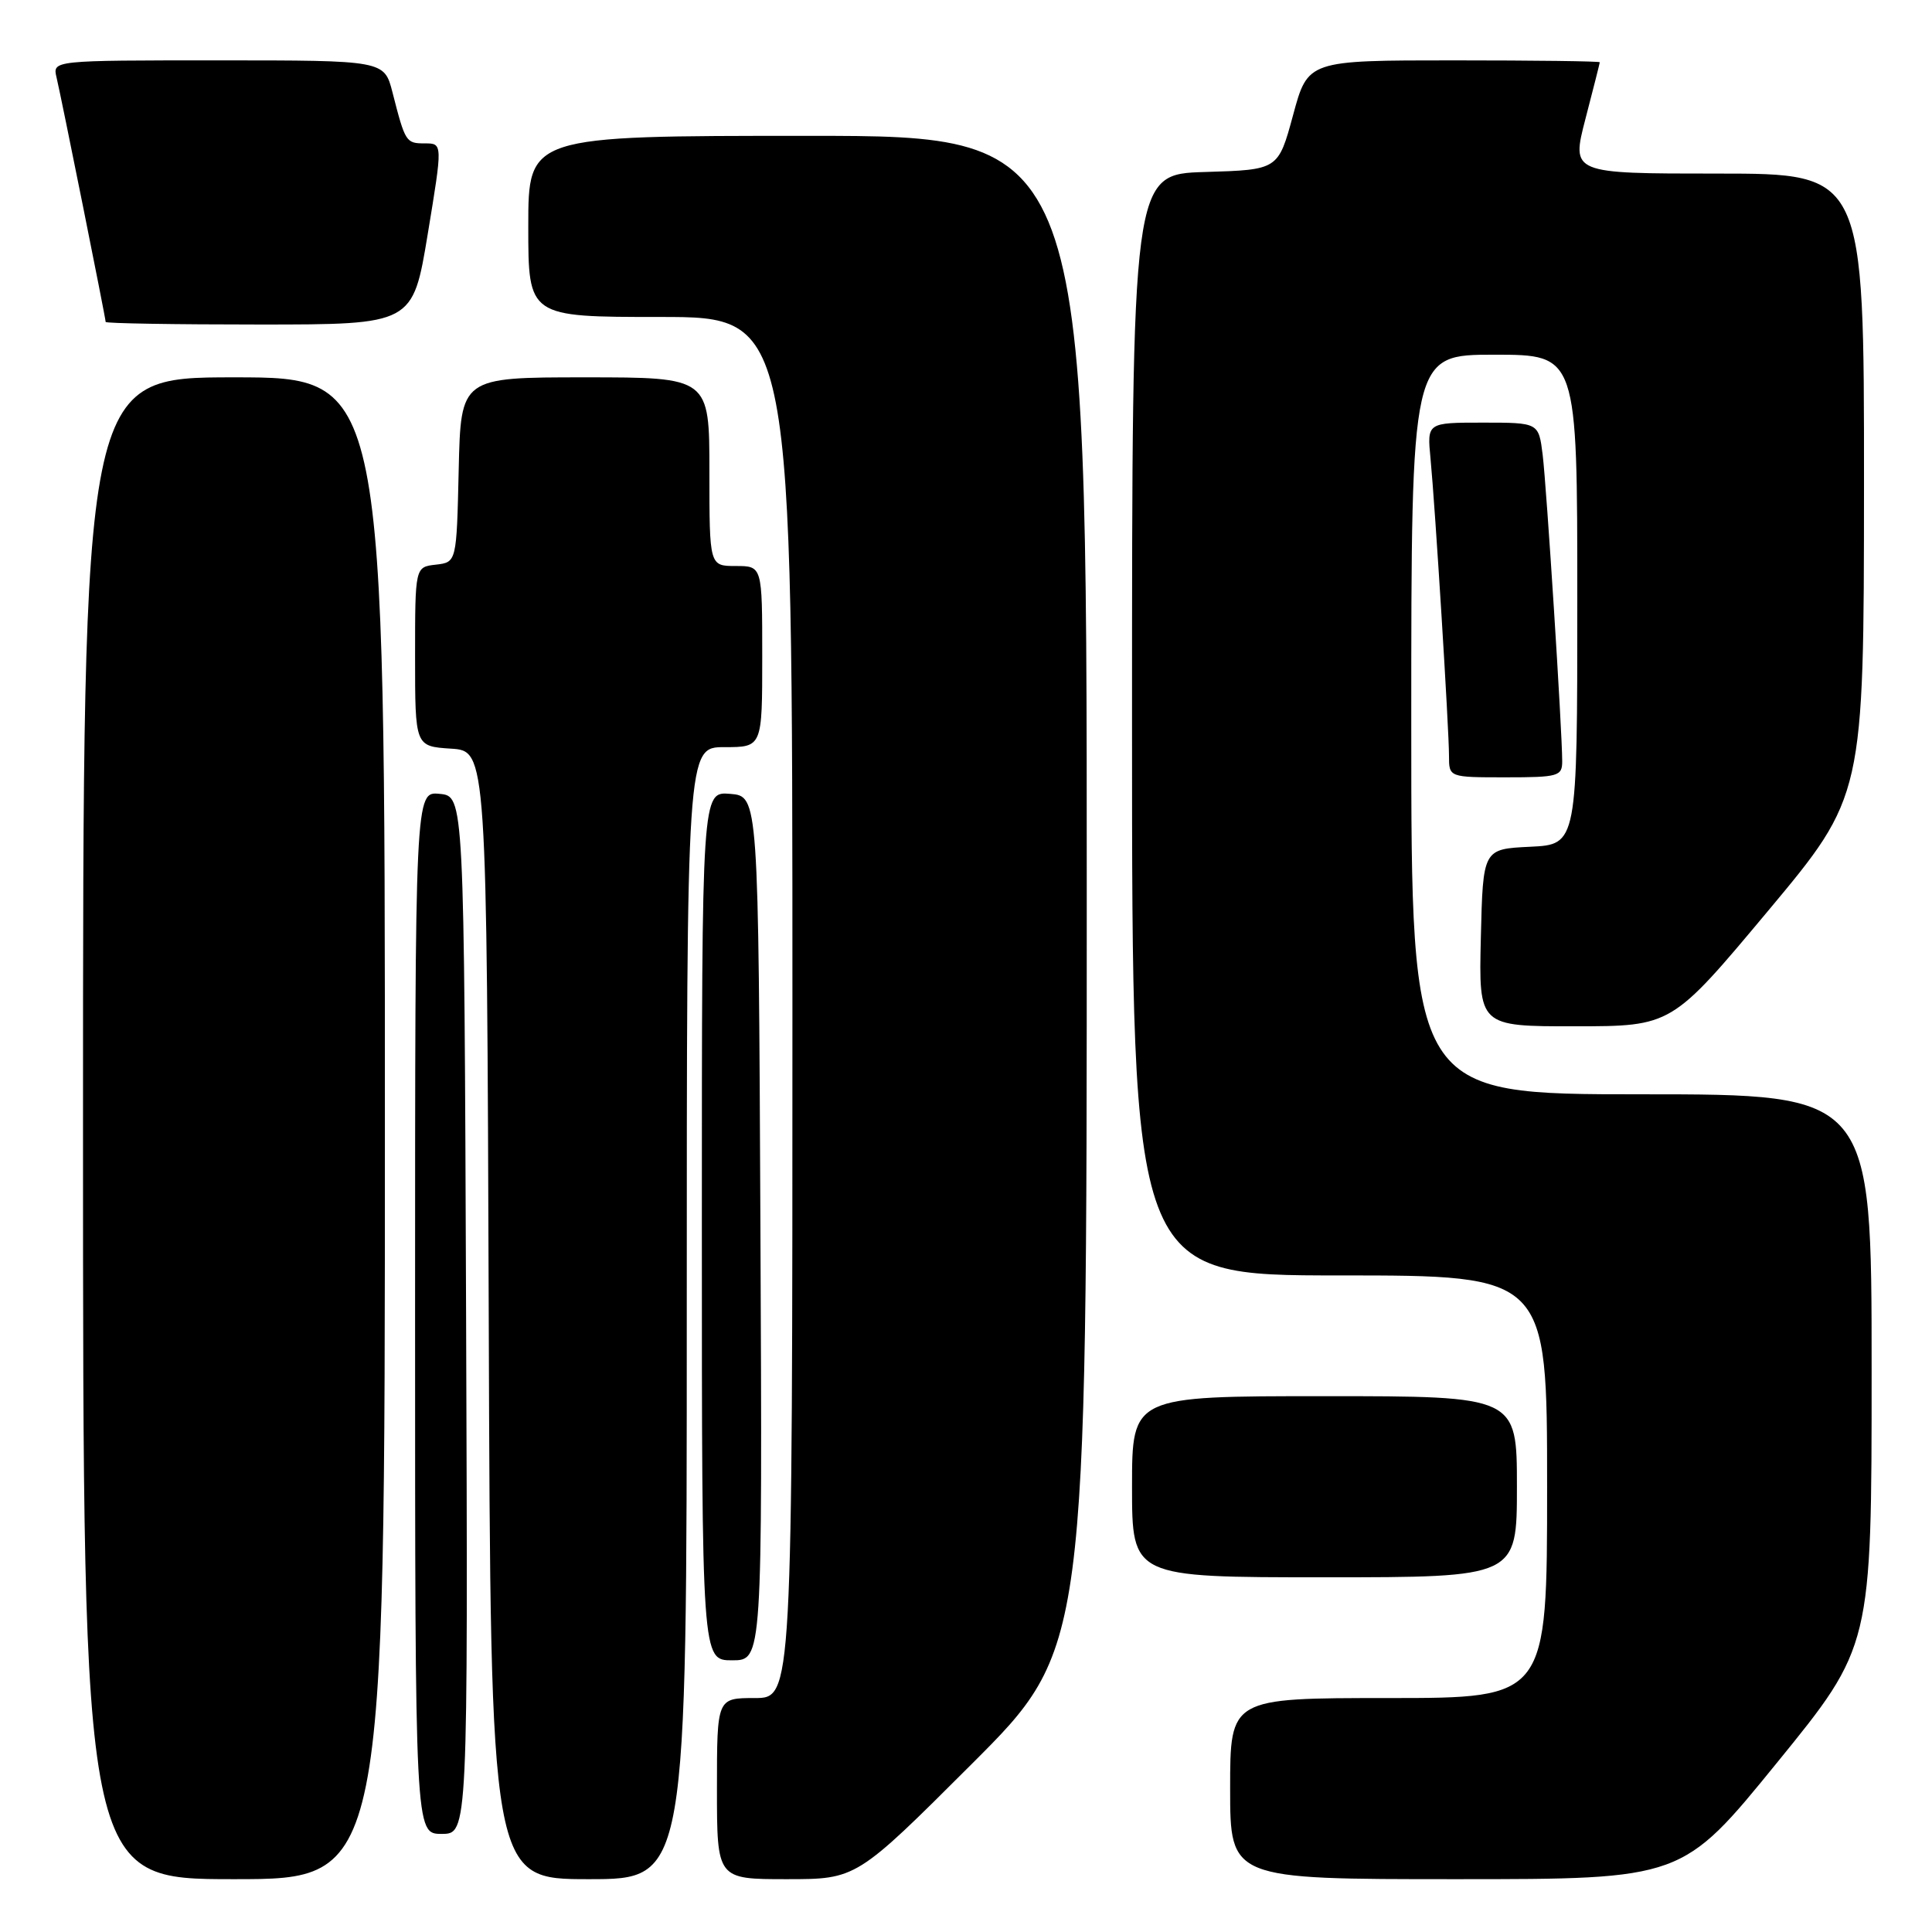 <?xml version="1.0" encoding="UTF-8" standalone="no"?>
<!DOCTYPE svg PUBLIC "-//W3C//DTD SVG 1.1//EN" "http://www.w3.org/Graphics/SVG/1.1/DTD/svg11.dtd" >
<svg xmlns="http://www.w3.org/2000/svg" xmlns:xlink="http://www.w3.org/1999/xlink" version="1.1" viewBox="0 0 256 256">
 <g >
 <path fill="currentColor"
d=" M 51.00 149.50 C 51.00 50.00 51.00 50.00 31.00 50.00 C 11.00 50.00 11.00 50.00 11.00 149.50 C 11.00 249.00 11.00 249.00 31.00 249.00 C 51.00 249.00 51.00 249.00 51.00 149.50 Z  M 91.00 174.00 C 91.00 99.00 91.00 99.00 96.00 99.00 C 101.00 99.00 101.00 99.00 101.00 87.00 C 101.00 75.00 101.00 75.00 97.50 75.00 C 94.00 75.00 94.00 75.00 94.00 62.50 C 94.00 50.00 94.00 50.00 77.53 50.00 C 61.06 50.00 61.06 50.00 60.78 62.25 C 60.50 74.50 60.50 74.50 57.75 74.82 C 55.00 75.13 55.00 75.13 55.00 87.01 C 55.00 98.89 55.00 98.89 59.75 99.20 C 64.50 99.50 64.50 99.50 64.76 174.25 C 65.01 249.00 65.01 249.00 78.01 249.00 C 91.00 249.00 91.00 249.00 91.00 174.00 Z  M 128.74 233.76 C 144.00 218.52 144.00 218.52 144.00 118.26 C 144.00 18.00 144.00 18.00 107.00 18.00 C 70.00 18.00 70.00 18.00 70.00 30.00 C 70.00 42.00 70.00 42.00 87.50 42.00 C 105.00 42.00 105.00 42.00 105.00 133.50 C 105.00 225.00 105.00 225.00 100.00 225.00 C 95.00 225.00 95.00 225.00 95.00 237.00 C 95.00 249.00 95.00 249.00 104.24 249.00 C 113.48 249.00 113.48 249.00 128.74 233.76 Z  M 235.45 233.58 C 248.00 218.16 248.00 218.16 248.00 181.58 C 248.00 145.00 248.00 145.00 217.50 145.00 C 187.00 145.00 187.00 145.00 187.00 96.00 C 187.00 47.00 187.00 47.00 198.00 47.00 C 209.00 47.00 209.00 47.00 209.00 79.45 C 209.00 111.90 209.00 111.90 202.75 112.20 C 196.50 112.50 196.50 112.50 196.22 124.25 C 195.94 136.00 195.94 136.00 208.72 135.99 C 221.50 135.98 221.50 135.98 234.24 120.74 C 246.97 105.50 246.97 105.50 246.99 64.25 C 247.00 23.00 247.00 23.00 227.60 23.00 C 208.20 23.00 208.20 23.00 210.08 15.75 C 211.12 11.76 211.97 8.39 211.98 8.25 C 211.99 8.11 203.29 8.00 192.65 8.00 C 173.30 8.00 173.30 8.00 171.34 15.25 C 169.37 22.50 169.37 22.50 159.69 22.79 C 150.00 23.07 150.00 23.07 150.00 96.04 C 150.00 169.00 150.00 169.00 177.50 169.00 C 205.00 169.00 205.00 169.00 205.00 197.00 C 205.00 225.00 205.00 225.00 184.00 225.00 C 163.00 225.00 163.00 225.00 163.00 237.00 C 163.00 249.00 163.00 249.00 192.95 249.00 C 222.91 249.00 222.91 249.00 235.45 233.58 Z  M 61.76 174.25 C 61.50 105.50 61.50 105.50 58.25 105.19 C 55.00 104.87 55.00 104.87 55.00 173.94 C 55.00 243.00 55.00 243.00 58.51 243.00 C 62.01 243.00 62.01 243.00 61.76 174.25 Z  M 100.76 162.75 C 100.50 105.50 100.50 105.50 96.75 105.19 C 93.00 104.88 93.00 104.88 93.00 162.44 C 93.00 220.00 93.00 220.00 97.01 220.00 C 101.02 220.00 101.02 220.00 100.76 162.75 Z  M 201.00 197.00 C 201.00 185.00 201.00 185.00 175.50 185.00 C 150.00 185.00 150.00 185.00 150.00 197.00 C 150.00 209.00 150.00 209.00 175.50 209.00 C 201.00 209.00 201.00 209.00 201.00 197.00 Z  M 207.00 100.88 C 207.00 96.86 204.93 64.49 204.41 60.25 C 203.88 56.00 203.88 56.00 196.49 56.00 C 189.09 56.00 189.09 56.00 189.55 60.75 C 190.17 67.20 192.00 96.62 192.00 100.16 C 192.00 103.00 192.00 103.00 199.50 103.00 C 206.48 103.00 207.00 102.85 207.00 100.88 Z  M 56.68 31.00 C 58.66 19.00 58.66 19.00 56.30 19.00 C 53.79 19.00 53.70 18.86 52.01 12.25 C 50.92 8.00 50.92 8.00 28.94 8.00 C 6.96 8.00 6.96 8.00 7.49 10.25 C 8.14 12.98 14.00 42.17 14.00 42.66 C 14.00 42.85 23.16 43.00 34.35 43.00 C 54.70 43.00 54.70 43.00 56.68 31.00 Z "/>
</g>
</svg>